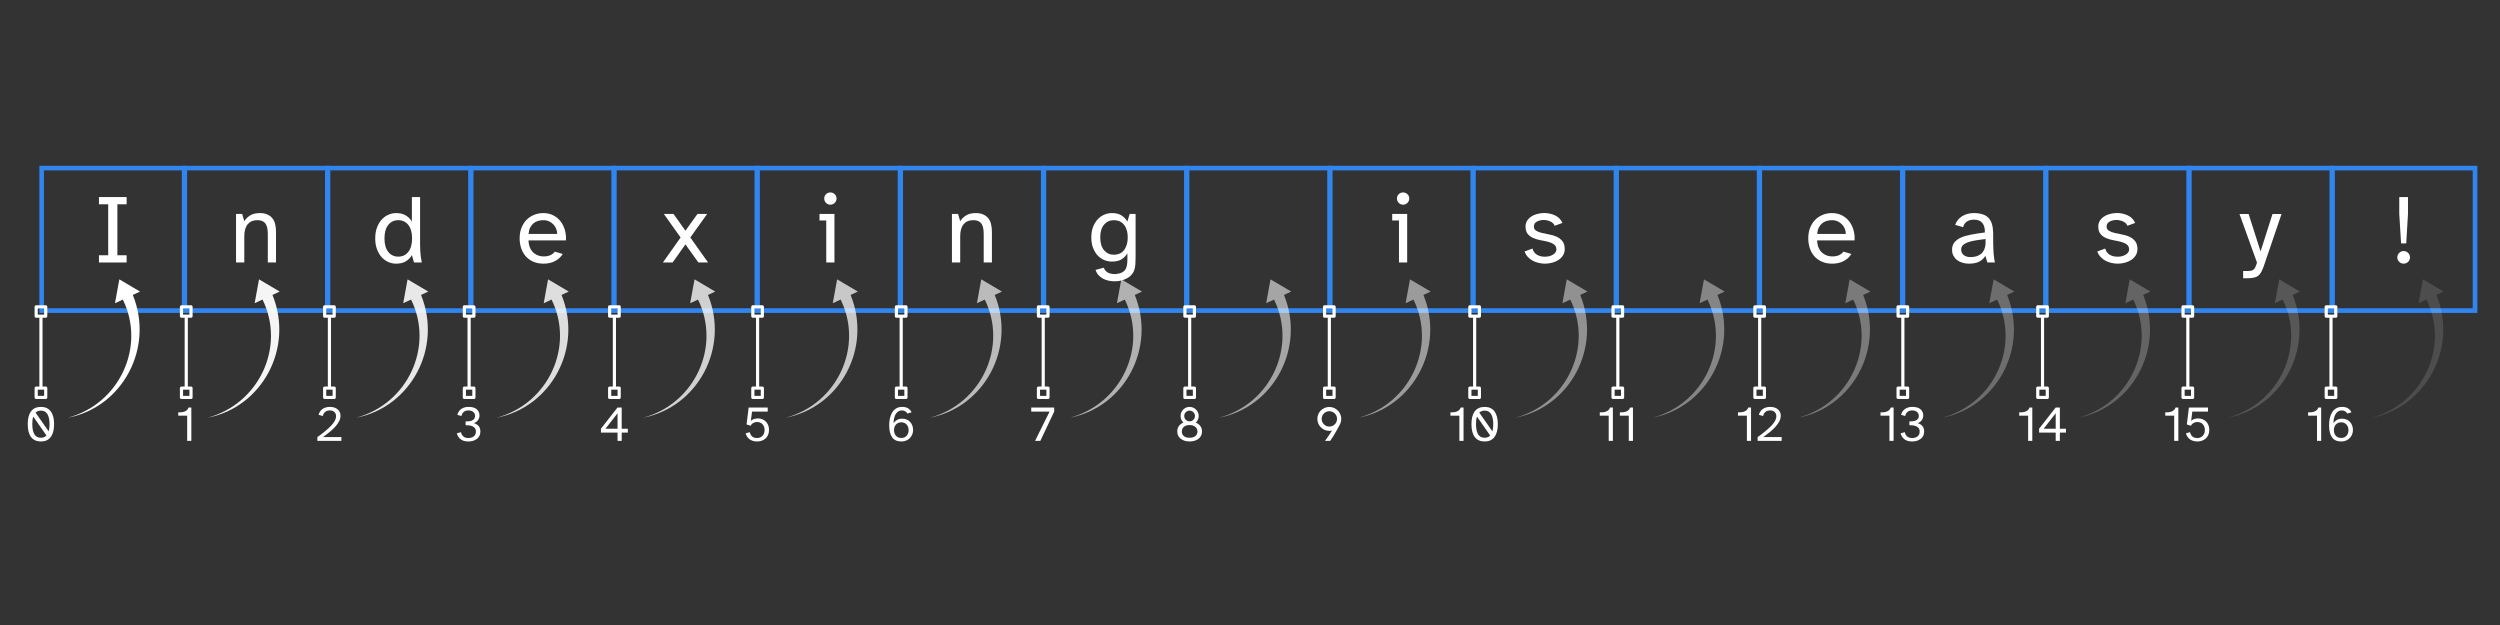 <svg xmlns="http://www.w3.org/2000/svg" xmlns:xlink="http://www.w3.org/1999/xlink" width="800" height="200" version="1.2" viewBox="0 0 600 150"><rect x="0" y="0" width="600" height="150" fill="#333333" stroke="none"/><defs><g><symbol id="glyph0-0" overflow="visible"><path style="stroke:none" d="M 1.172 -16.469 L 11.219 -16.469 L 11.219 0 L 1.172 0 Z M 10.562 -15.984 L 1.828 -15.984 L 6.188 -8.719 Z M 10.75 -15.328 L 6.484 -8.234 L 10.75 -1.109 Z M 5.906 -8.234 L 1.672 -15.281 L 1.672 -1.156 Z M 10.562 -0.5 L 6.203 -7.734 L 1.859 -0.5 Z M 10.562 -0.5"/></symbol><symbol id="glyph0-1" overflow="visible"><path style="stroke:none" d="M 1.547 -13.969 L 1.547 -15.703 L 8.188 -15.703 L 8.188 -13.969 L 5.969 -13.969 L 5.969 -1.734 L 8.188 -1.734 L 8.188 0 L 1.547 0 L 1.547 -1.734 L 3.766 -1.734 L 3.766 -13.969 Z M 1.547 -13.969"/></symbol><symbol id="glyph0-2" overflow="visible"><path style="stroke:none" d="M 3.109 -11.656 L 3.625 -9.906 C 3.945 -10.445 4.406 -10.906 5 -11.281 C 5.602 -11.664 6.398 -11.859 7.391 -11.859 C 8.086 -11.859 8.68 -11.742 9.172 -11.516 C 9.672 -11.297 10.07 -10.988 10.375 -10.594 C 10.688 -10.207 10.906 -9.738 11.031 -9.188 C 11.164 -8.645 11.234 -8.047 11.234 -7.391 L 11.234 0 L 9.266 0 L 9.266 -6.797 C 9.266 -7.254 9.234 -7.68 9.172 -8.078 C 9.117 -8.473 9.004 -8.828 8.828 -9.141 C 8.648 -9.461 8.391 -9.711 8.047 -9.891 C 7.711 -10.066 7.266 -10.156 6.703 -10.156 C 5.742 -10.156 4.988 -9.828 4.438 -9.172 C 3.895 -8.523 3.625 -7.578 3.625 -6.328 L 3.625 0 L 1.641 0 L 1.641 -11.656 Z M 3.109 -11.656"/></symbol><symbol id="glyph0-3" overflow="visible"><path style="stroke:none" d="M 5.906 -11.859 C 6.832 -11.859 7.602 -11.672 8.219 -11.297 C 8.832 -10.93 9.32 -10.441 9.688 -9.828 L 9.688 -15.703 L 11.656 -15.703 L 11.656 -4.391 C 11.656 -4.004 11.672 -3.43 11.703 -2.672 C 11.742 -1.922 11.863 -1.031 12.062 0 L 10.203 0 L 9.688 -1.766 C 9.32 -1.141 8.832 -0.641 8.219 -0.266 C 7.602 0.098 6.832 0.281 5.906 0.281 C 5.25 0.281 4.613 0.145 4 -0.125 C 3.383 -0.406 2.848 -0.801 2.391 -1.312 C 1.941 -1.832 1.578 -2.469 1.297 -3.219 C 1.023 -3.969 0.891 -4.82 0.891 -5.781 C 0.891 -6.738 1.023 -7.594 1.297 -8.344 C 1.578 -9.102 1.941 -9.738 2.391 -10.25 C 2.848 -10.77 3.383 -11.164 4 -11.438 C 4.613 -11.719 5.25 -11.859 5.906 -11.859 Z M 3.109 -5.781 C 3.109 -4.383 3.41 -3.305 4.016 -2.547 C 4.617 -1.785 5.422 -1.406 6.422 -1.406 C 7.422 -1.406 8.223 -1.785 8.828 -2.547 C 9.43 -3.305 9.734 -4.383 9.734 -5.781 C 9.734 -7.176 9.43 -8.254 8.828 -9.016 C 8.223 -9.773 7.422 -10.156 6.422 -10.156 C 5.422 -10.156 4.617 -9.773 4.016 -9.016 C 3.41 -8.254 3.109 -7.176 3.109 -5.781 Z M 3.109 -5.781"/></symbol><symbol id="glyph0-4" overflow="visible"><path style="stroke:none" d="M 6.562 -11.859 C 7.488 -11.859 8.301 -11.672 9 -11.297 C 9.707 -10.93 10.289 -10.441 10.75 -9.828 C 11.219 -9.211 11.555 -8.508 11.766 -7.719 C 11.984 -6.926 12.062 -6.117 12 -5.297 L 3.016 -5.297 C 3.047 -4.555 3.18 -3.938 3.422 -3.438 C 3.66 -2.945 3.957 -2.555 4.312 -2.266 C 4.664 -1.973 5.047 -1.766 5.453 -1.641 C 5.859 -1.516 6.242 -1.453 6.609 -1.453 C 7.266 -1.453 7.816 -1.551 8.266 -1.75 C 8.711 -1.957 9.066 -2.242 9.328 -2.609 L 11.234 -2.047 C 10.816 -1.359 10.211 -0.797 9.422 -0.359 C 8.641 0.066 7.703 0.281 6.609 0.281 C 5.703 0.281 4.891 0.125 4.172 -0.188 C 3.461 -0.5 2.863 -0.926 2.375 -1.469 C 1.883 -2.02 1.516 -2.664 1.266 -3.406 C 1.016 -4.145 0.891 -4.945 0.891 -5.812 C 0.891 -6.738 1.035 -7.57 1.328 -8.312 C 1.617 -9.062 2.02 -9.695 2.531 -10.219 C 3.039 -10.738 3.641 -11.141 4.328 -11.422 C 5.016 -11.711 5.758 -11.859 6.562 -11.859 Z M 9.906 -6.859 C 9.906 -7.273 9.828 -7.68 9.672 -8.078 C 9.516 -8.473 9.289 -8.82 9 -9.125 C 8.707 -9.438 8.359 -9.688 7.953 -9.875 C 7.547 -10.062 7.082 -10.156 6.562 -10.156 C 6.125 -10.156 5.695 -10.094 5.281 -9.969 C 4.875 -9.844 4.516 -9.648 4.203 -9.391 C 3.891 -9.129 3.629 -8.789 3.422 -8.375 C 3.211 -7.969 3.082 -7.461 3.031 -6.859 Z M 9.906 -6.859"/></symbol><symbol id="glyph0-5" overflow="visible"><path style="stroke:none" d="M 4.25 -6 L 0.219 -11.656 L 2.547 -11.656 L 5.406 -7.625 L 8.297 -11.656 L 10.625 -11.656 L 6.578 -6 L 10.844 0 L 8.516 0 L 5.406 -4.344 L 2.328 0 L 0 0 Z M 4.25 -6"/></symbol><symbol id="glyph0-6" overflow="visible"><path style="stroke:none" d="M 2.203 -15.359 C 2.203 -15.766 2.344 -16.109 2.625 -16.391 C 2.914 -16.672 3.266 -16.812 3.672 -16.812 C 4.078 -16.812 4.426 -16.672 4.719 -16.391 C 5.008 -16.109 5.156 -15.766 5.156 -15.359 C 5.156 -14.953 5.008 -14.602 4.719 -14.312 C 4.426 -14.02 4.078 -13.875 3.672 -13.875 C 3.266 -13.875 2.914 -14.02 2.625 -14.312 C 2.344 -14.602 2.203 -14.953 2.203 -15.359 Z M 1.062 -11.656 L 4.656 -11.656 L 4.656 0 L 2.688 0 L 2.688 -10.094 L 1.062 -10.094 Z M 1.062 -11.656"/></symbol><symbol id="glyph0-7" overflow="visible"><path style="stroke:none" d="M 5.828 -11.859 C 6.773 -11.859 7.539 -11.672 8.125 -11.297 C 8.707 -10.93 9.18 -10.441 9.547 -9.828 L 10.094 -11.656 L 11.516 -11.656 L 11.516 -1.109 C 11.516 -0.523 11.492 0.023 11.453 0.547 C 11.422 1.078 11.312 1.566 11.125 2.016 C 10.938 2.461 10.648 2.863 10.266 3.219 C 9.879 3.582 9.348 3.891 8.672 4.141 C 8.348 4.266 8 4.359 7.625 4.422 C 7.25 4.484 6.852 4.516 6.438 4.516 C 5.969 4.516 5.492 4.461 5.016 4.359 C 4.535 4.254 4.094 4.094 3.688 3.875 C 3.281 3.656 2.922 3.375 2.609 3.031 C 2.297 2.688 2.062 2.27 1.906 1.781 L 3.875 1.25 C 3.988 1.562 4.141 1.812 4.328 2 C 4.516 2.195 4.723 2.352 4.953 2.469 C 5.191 2.582 5.441 2.66 5.703 2.703 C 5.961 2.754 6.207 2.781 6.438 2.781 C 6.738 2.781 7.004 2.754 7.234 2.703 C 7.473 2.66 7.648 2.625 7.766 2.594 C 8.117 2.469 8.41 2.316 8.641 2.141 C 8.867 1.961 9.047 1.742 9.172 1.484 C 9.305 1.234 9.398 0.93 9.453 0.578 C 9.516 0.223 9.547 -0.188 9.547 -0.656 L 9.547 -2.203 C 9.18 -1.598 8.707 -1.113 8.125 -0.75 C 7.539 -0.395 6.773 -0.219 5.828 -0.219 C 5.191 -0.219 4.57 -0.344 3.969 -0.594 C 3.375 -0.844 2.848 -1.211 2.391 -1.703 C 1.941 -2.203 1.578 -2.812 1.297 -3.531 C 1.023 -4.25 0.891 -5.078 0.891 -6.016 C 0.891 -6.961 1.023 -7.797 1.297 -8.516 C 1.578 -9.234 1.941 -9.836 2.391 -10.328 C 2.848 -10.828 3.375 -11.207 3.969 -11.469 C 4.57 -11.727 5.191 -11.859 5.828 -11.859 Z M 3.031 -6.016 C 3.031 -4.68 3.336 -3.656 3.953 -2.938 C 4.566 -2.219 5.359 -1.859 6.328 -1.859 C 6.766 -1.859 7.18 -1.938 7.578 -2.094 C 7.984 -2.25 8.332 -2.492 8.625 -2.828 C 8.926 -3.172 9.164 -3.602 9.344 -4.125 C 9.531 -4.656 9.625 -5.285 9.625 -6.016 C 9.625 -6.754 9.531 -7.383 9.344 -7.906 C 9.164 -8.438 8.926 -8.863 8.625 -9.188 C 8.332 -9.52 7.984 -9.766 7.578 -9.922 C 7.18 -10.078 6.766 -10.156 6.328 -10.156 C 5.359 -10.156 4.566 -9.797 3.953 -9.078 C 3.336 -8.367 3.031 -7.348 3.031 -6.016 Z M 3.031 -6.016"/></symbol><symbol id="glyph0-8" overflow="visible"><path style="stroke:none" d="M 2.641 -3.344 C 2.734 -3 2.875 -2.695 3.062 -2.438 C 3.258 -2.188 3.492 -1.984 3.766 -1.828 C 4.047 -1.672 4.344 -1.555 4.656 -1.484 C 4.969 -1.422 5.289 -1.391 5.625 -1.391 C 5.969 -1.391 6.301 -1.426 6.625 -1.5 C 6.957 -1.582 7.254 -1.703 7.516 -1.859 C 7.773 -2.016 7.984 -2.195 8.141 -2.406 C 8.297 -2.625 8.375 -2.863 8.375 -3.125 C 8.375 -3.656 8.188 -4.055 7.812 -4.328 C 7.445 -4.598 6.988 -4.805 6.438 -4.953 C 5.895 -5.098 5.305 -5.223 4.672 -5.328 C 4.035 -5.441 3.441 -5.613 2.891 -5.844 C 2.336 -6.07 1.879 -6.398 1.516 -6.828 C 1.148 -7.266 0.969 -7.863 0.969 -8.625 C 0.969 -9.145 1.094 -9.609 1.344 -10.016 C 1.602 -10.422 1.941 -10.758 2.359 -11.031 C 2.773 -11.312 3.254 -11.52 3.797 -11.656 C 4.336 -11.801 4.891 -11.875 5.453 -11.875 C 6.379 -11.875 7.25 -11.68 8.062 -11.297 C 8.875 -10.91 9.461 -10.312 9.828 -9.5 L 7.969 -8.812 C 7.77 -9.289 7.414 -9.641 6.906 -9.859 C 6.395 -10.086 5.863 -10.203 5.312 -10.203 C 5.02 -10.203 4.727 -10.164 4.438 -10.094 C 4.156 -10.031 3.906 -9.938 3.688 -9.812 C 3.469 -9.688 3.289 -9.523 3.156 -9.328 C 3.031 -9.129 2.969 -8.906 2.969 -8.656 C 2.969 -8.188 3.148 -7.844 3.516 -7.625 C 3.879 -7.406 4.336 -7.227 4.891 -7.094 C 5.441 -6.957 6.035 -6.832 6.672 -6.719 C 7.305 -6.613 7.895 -6.438 8.438 -6.188 C 8.988 -5.938 9.445 -5.582 9.812 -5.125 C 10.188 -4.664 10.375 -4.023 10.375 -3.203 C 10.375 -2.648 10.238 -2.156 9.969 -1.719 C 9.707 -1.289 9.352 -0.926 8.906 -0.625 C 8.457 -0.332 7.945 -0.109 7.375 0.047 C 6.812 0.203 6.227 0.281 5.625 0.281 C 5.125 0.281 4.617 0.219 4.109 0.094 C 3.609 -0.02 3.141 -0.191 2.703 -0.422 C 2.266 -0.66 1.875 -0.961 1.531 -1.328 C 1.188 -1.691 0.922 -2.129 0.734 -2.641 Z M 2.641 -3.344"/></symbol><symbol id="glyph0-9" overflow="visible"><path style="stroke:none" d="M 8.766 -7.203 C 8.797 -8.18 8.598 -8.938 8.172 -9.469 C 7.754 -10.008 7.078 -10.281 6.141 -10.281 C 5.43 -10.281 4.852 -10.117 4.406 -9.797 C 3.957 -9.473 3.672 -9.031 3.547 -8.469 L 1.641 -9.031 C 1.953 -9.926 2.508 -10.617 3.312 -11.109 C 4.125 -11.609 5.055 -11.859 6.109 -11.859 C 7.723 -11.859 8.895 -11.477 9.625 -10.719 C 10.352 -9.969 10.727 -8.77 10.75 -7.125 L 10.766 -4.391 C 10.785 -3.41 10.828 -2.57 10.891 -1.875 C 10.961 -1.176 11.055 -0.551 11.172 0 L 9.359 0 L 8.891 -1.594 C 8.523 -1 8.031 -0.535 7.406 -0.203 C 6.781 0.117 5.953 0.281 4.922 0.281 C 4.367 0.281 3.848 0.203 3.359 0.047 C 2.879 -0.098 2.453 -0.312 2.078 -0.594 C 1.711 -0.883 1.422 -1.238 1.203 -1.656 C 0.992 -2.07 0.891 -2.547 0.891 -3.078 C 0.891 -3.766 1.078 -4.344 1.453 -4.812 C 1.828 -5.289 2.352 -5.68 3.031 -5.984 C 3.719 -6.285 4.547 -6.523 5.516 -6.703 C 6.492 -6.891 7.578 -7.055 8.766 -7.203 Z M 3.078 -3.125 C 3.078 -2.57 3.273 -2.129 3.672 -1.797 C 4.078 -1.461 4.633 -1.297 5.344 -1.297 C 5.789 -1.297 6.227 -1.352 6.656 -1.469 C 7.094 -1.582 7.477 -1.773 7.812 -2.047 C 8.156 -2.328 8.426 -2.695 8.625 -3.156 C 8.832 -3.625 8.938 -4.203 8.938 -4.891 L 8.938 -5.625 C 8.039 -5.531 7.234 -5.422 6.516 -5.297 C 5.797 -5.18 5.18 -5.031 4.672 -4.844 C 4.16 -4.656 3.766 -4.422 3.484 -4.141 C 3.211 -3.867 3.078 -3.531 3.078 -3.125 Z M 3.078 -3.125"/></symbol><symbol id="glyph0-10" overflow="visible"><path style="stroke:none" d="M 2.188 -11.641 L 5.062 -2.656 L 7.922 -11.641 L 10.094 -11.641 L 5.953 0.516 C 5.742 1.141 5.535 1.664 5.328 2.094 C 5.117 2.52 4.867 2.859 4.578 3.109 C 4.285 3.359 3.926 3.531 3.5 3.625 C 3.082 3.727 2.539 3.781 1.875 3.781 L 0.875 3.781 L 0.875 2.047 L 1.672 2.047 C 2.086 2.047 2.43 2.023 2.703 1.984 C 2.973 1.941 3.195 1.848 3.375 1.703 C 3.551 1.566 3.695 1.363 3.812 1.094 C 3.938 0.832 4.066 0.477 4.203 0.031 L 0 -11.641 Z M 2.188 -11.641"/></symbol><symbol id="glyph0-11" overflow="visible"><path style="stroke:none" d="M 1.781 -1.219 C 1.781 -1.645 1.93 -2.004 2.234 -2.297 C 2.535 -2.598 2.891 -2.75 3.297 -2.75 C 3.711 -2.75 4.07 -2.598 4.375 -2.297 C 4.676 -2.004 4.828 -1.645 4.828 -1.219 C 4.828 -0.812 4.676 -0.457 4.375 -0.156 C 4.07 0.133 3.711 0.281 3.297 0.281 C 2.891 0.281 2.535 0.133 2.234 -0.156 C 1.93 -0.457 1.781 -0.812 1.781 -1.219 Z M 2.25 -11.656 L 2.25 -15.703 L 4.344 -15.703 L 4.344 -11.656 L 3.922 -4.578 L 2.688 -4.578 Z M 2.25 -11.656"/></symbol><symbol id="glyph1-0" overflow="visible"><path style="stroke:none" d="M 0.594 -8.391 L 5.719 -8.391 L 5.719 0 L 0.594 0 Z M 5.375 -8.156 L 0.938 -8.156 L 3.156 -4.453 Z M 5.484 -7.812 L 3.312 -4.188 L 5.484 -0.562 Z M 3.016 -4.188 L 0.844 -7.797 L 0.844 -0.594 Z M 5.375 -0.25 L 3.156 -3.938 L 0.953 -0.25 Z M 5.375 -0.25"/></symbol><symbol id="glyph1-1" overflow="visible"><path style="stroke:none" d="M 0.719 -4.016 C 0.719 -5.359 0.984 -6.383 1.516 -7.094 C 2.055 -7.801 2.848 -8.156 3.891 -8.156 C 4.922 -8.156 5.703 -7.801 6.234 -7.094 C 6.773 -6.383 7.047 -5.359 7.047 -4.016 C 7.047 -2.66 6.773 -1.629 6.234 -0.922 C 5.703 -0.211 4.922 0.141 3.891 0.141 C 2.848 0.141 2.055 -0.211 1.516 -0.922 C 0.984 -1.629 0.719 -2.66 0.719 -4.016 Z M 1.812 -4.016 C 1.812 -2.961 1.977 -2.156 2.312 -1.594 C 2.645 -1.031 3.172 -0.75 3.891 -0.75 C 4.43 -0.75 4.875 -0.926 5.219 -1.281 L 2.047 -5.828 C 1.961 -5.578 1.898 -5.301 1.859 -5 C 1.828 -4.695 1.812 -4.367 1.812 -4.016 Z M 2.594 -6.781 L 5.75 -2.281 C 5.883 -2.758 5.953 -3.336 5.953 -4.016 C 5.953 -5.055 5.781 -5.859 5.438 -6.422 C 5.102 -6.984 4.586 -7.266 3.891 -7.266 C 3.367 -7.266 2.938 -7.102 2.594 -6.781 Z M 2.594 -6.781"/></symbol><symbol id="glyph1-2" overflow="visible"><path style="stroke:none" d="M 0.5 -6.047 L 0.5 -6.844 C 0.789 -6.844 1.066 -6.852 1.328 -6.875 C 1.586 -6.906 1.82 -6.961 2.031 -7.047 C 2.25 -7.129 2.438 -7.25 2.594 -7.406 C 2.758 -7.562 2.883 -7.758 2.969 -8 L 3.641 -8 L 3.641 0 L 2.641 0 L 2.641 -6.047 Z M 0.5 -6.047"/></symbol><symbol id="glyph1-3" overflow="visible"><path style="stroke:none" d="M 0.406 0 L 0.406 -0.906 C 1.113 -1.414 1.742 -1.898 2.297 -2.359 C 2.859 -2.816 3.332 -3.25 3.719 -3.656 C 4.102 -4.07 4.395 -4.461 4.594 -4.828 C 4.789 -5.203 4.891 -5.566 4.891 -5.922 C 4.891 -6.336 4.758 -6.672 4.5 -6.922 C 4.238 -7.18 3.867 -7.312 3.391 -7.312 C 3.203 -7.312 3.016 -7.285 2.828 -7.234 C 2.648 -7.191 2.488 -7.113 2.344 -7 C 2.195 -6.895 2.066 -6.754 1.953 -6.578 C 1.836 -6.41 1.758 -6.207 1.719 -5.969 L 0.703 -6.25 C 0.848 -6.832 1.156 -7.297 1.625 -7.641 C 2.102 -7.984 2.703 -8.156 3.422 -8.156 C 3.785 -8.156 4.125 -8.109 4.438 -8.016 C 4.75 -7.922 5.016 -7.781 5.234 -7.594 C 5.461 -7.414 5.641 -7.195 5.766 -6.938 C 5.891 -6.688 5.953 -6.391 5.953 -6.047 C 5.953 -5.586 5.836 -5.133 5.609 -4.688 C 5.379 -4.25 5.07 -3.816 4.688 -3.391 C 4.312 -2.961 3.867 -2.547 3.359 -2.141 C 2.848 -1.734 2.316 -1.328 1.766 -0.922 L 6.172 -0.922 L 6.172 0 Z M 0.406 0"/></symbol><symbol id="glyph1-4" overflow="visible"><path style="stroke:none" d="M 0.5 -1.812 L 1.5 -2.094 C 1.582 -1.676 1.77 -1.336 2.062 -1.078 C 2.352 -0.816 2.754 -0.688 3.266 -0.688 C 3.797 -0.688 4.227 -0.816 4.562 -1.078 C 4.906 -1.348 5.078 -1.734 5.078 -2.234 C 5.078 -2.617 4.977 -2.914 4.781 -3.125 C 4.594 -3.332 4.359 -3.484 4.078 -3.578 C 3.805 -3.672 3.535 -3.723 3.266 -3.734 C 2.992 -3.754 2.773 -3.766 2.609 -3.766 L 2.609 -4.672 C 2.836 -4.672 3.082 -4.68 3.344 -4.703 C 3.602 -4.723 3.848 -4.773 4.078 -4.859 C 4.305 -4.953 4.492 -5.086 4.641 -5.266 C 4.797 -5.441 4.875 -5.688 4.875 -6 C 4.875 -6.219 4.832 -6.406 4.75 -6.562 C 4.664 -6.727 4.551 -6.863 4.406 -6.969 C 4.27 -7.082 4.109 -7.164 3.922 -7.219 C 3.734 -7.281 3.531 -7.312 3.312 -7.312 C 2.82 -7.312 2.43 -7.188 2.141 -6.938 C 1.859 -6.688 1.68 -6.363 1.609 -5.969 L 0.625 -6.25 C 0.77 -6.832 1.07 -7.297 1.531 -7.641 C 2 -7.984 2.602 -8.156 3.344 -8.156 C 3.695 -8.156 4.031 -8.117 4.344 -8.047 C 4.656 -7.973 4.926 -7.852 5.156 -7.688 C 5.395 -7.52 5.582 -7.305 5.719 -7.047 C 5.863 -6.797 5.938 -6.484 5.938 -6.109 C 5.938 -5.703 5.82 -5.332 5.594 -5 C 5.375 -4.676 5.051 -4.426 4.625 -4.25 C 4.926 -4.156 5.176 -4.035 5.375 -3.891 C 5.57 -3.754 5.727 -3.598 5.844 -3.422 C 5.957 -3.242 6.035 -3.055 6.078 -2.859 C 6.129 -2.66 6.156 -2.457 6.156 -2.25 C 6.156 -1.844 6.078 -1.488 5.922 -1.188 C 5.766 -0.895 5.551 -0.648 5.281 -0.453 C 5.008 -0.254 4.695 -0.102 4.344 0 C 4 0.094 3.641 0.141 3.266 0.141 C 2.859 0.141 2.5 0.094 2.188 0 C 1.875 -0.102 1.602 -0.242 1.375 -0.422 C 1.156 -0.598 0.973 -0.805 0.828 -1.047 C 0.68 -1.285 0.57 -1.539 0.5 -1.812 Z M 0.5 -1.812"/></symbol><symbol id="glyph1-5" overflow="visible"><path style="stroke:none" d="M 0.453 -2.922 L 4.422 -8 L 5.438 -8 L 5.438 -2.922 L 6.906 -2.922 L 6.906 -1.984 L 5.438 -1.984 L 5.438 0 L 4.438 0 L 4.438 -1.984 L 0.453 -1.984 Z M 4.438 -2.922 L 4.438 -6.625 L 1.547 -2.922 Z M 4.438 -2.922"/></symbol><symbol id="glyph1-6" overflow="visible"><path style="stroke:none" d="M 0.641 -1.812 L 1.625 -2.094 C 1.727 -1.656 1.914 -1.312 2.188 -1.062 C 2.469 -0.812 2.875 -0.688 3.406 -0.688 C 3.645 -0.688 3.867 -0.727 4.078 -0.812 C 4.297 -0.906 4.488 -1.031 4.656 -1.188 C 4.82 -1.352 4.953 -1.555 5.047 -1.797 C 5.141 -2.035 5.188 -2.312 5.188 -2.625 C 5.188 -2.957 5.129 -3.242 5.016 -3.484 C 4.91 -3.723 4.773 -3.922 4.609 -4.078 C 4.441 -4.234 4.25 -4.348 4.031 -4.422 C 3.82 -4.492 3.609 -4.531 3.391 -4.531 C 3.18 -4.531 2.988 -4.5 2.812 -4.438 C 2.645 -4.383 2.492 -4.316 2.359 -4.234 C 2.234 -4.148 2.125 -4.051 2.031 -3.938 C 1.945 -3.832 1.883 -3.734 1.844 -3.641 L 0.859 -3.938 L 1.359 -8 L 5.938 -8 L 5.938 -7.031 L 2.172 -7.031 L 1.891 -4.797 C 2.098 -5.004 2.352 -5.156 2.656 -5.25 C 2.957 -5.344 3.281 -5.391 3.625 -5.391 C 3.969 -5.391 4.297 -5.328 4.609 -5.203 C 4.93 -5.078 5.211 -4.898 5.453 -4.672 C 5.691 -4.441 5.883 -4.156 6.031 -3.812 C 6.176 -3.469 6.25 -3.078 6.25 -2.641 C 6.25 -2.18 6.172 -1.773 6.016 -1.422 C 5.859 -1.078 5.645 -0.785 5.375 -0.547 C 5.113 -0.316 4.812 -0.145 4.469 -0.031 C 4.133 0.082 3.781 0.141 3.406 0.141 C 3 0.141 2.641 0.086 2.328 -0.016 C 2.023 -0.117 1.758 -0.254 1.531 -0.422 C 1.312 -0.598 1.125 -0.805 0.969 -1.047 C 0.82 -1.285 0.711 -1.539 0.641 -1.812 Z M 0.641 -1.812"/></symbol><symbol id="glyph1-7" overflow="visible"><path style="stroke:none" d="M 0.719 -3.719 C 0.719 -4.281 0.77 -4.828 0.875 -5.359 C 0.988 -5.891 1.164 -6.363 1.406 -6.781 C 1.656 -7.195 1.977 -7.531 2.375 -7.781 C 2.77 -8.031 3.258 -8.156 3.844 -8.156 C 4.445 -8.156 4.93 -8.031 5.297 -7.781 C 5.66 -7.531 5.926 -7.223 6.094 -6.859 L 5.078 -6.562 C 4.961 -6.801 4.785 -6.984 4.547 -7.109 C 4.316 -7.242 4.047 -7.312 3.734 -7.312 C 3.422 -7.312 3.145 -7.234 2.906 -7.078 C 2.664 -6.93 2.461 -6.723 2.297 -6.453 C 2.129 -6.18 2 -5.852 1.906 -5.469 C 1.82 -5.094 1.773 -4.676 1.766 -4.219 C 1.941 -4.531 2.203 -4.789 2.547 -5 C 2.891 -5.219 3.332 -5.328 3.875 -5.328 C 4.25 -5.328 4.594 -5.258 4.906 -5.125 C 5.219 -5 5.488 -4.816 5.719 -4.578 C 5.945 -4.336 6.125 -4.051 6.25 -3.719 C 6.383 -3.383 6.453 -3.016 6.453 -2.609 C 6.453 -2.242 6.383 -1.891 6.25 -1.547 C 6.113 -1.211 5.922 -0.922 5.672 -0.672 C 5.43 -0.422 5.141 -0.223 4.797 -0.078 C 4.453 0.066 4.062 0.141 3.625 0.141 C 2.625 0.141 1.891 -0.191 1.422 -0.859 C 0.953 -1.523 0.719 -2.477 0.719 -3.719 Z M 3.625 -0.703 C 4.156 -0.703 4.578 -0.875 4.891 -1.219 C 5.211 -1.57 5.375 -2.023 5.375 -2.578 C 5.375 -3.129 5.211 -3.578 4.891 -3.922 C 4.578 -4.273 4.156 -4.453 3.625 -4.453 C 3.094 -4.453 2.664 -4.273 2.344 -3.922 C 2.031 -3.578 1.875 -3.129 1.875 -2.578 C 1.875 -2.023 2.031 -1.57 2.344 -1.219 C 2.664 -0.875 3.094 -0.703 3.625 -0.703 Z M 3.625 -0.703"/></symbol><symbol id="glyph1-8" overflow="visible"><path style="stroke:none" d="M 4.594 -7.031 L 0.188 -7.031 L 0.188 -8 L 5.703 -8 L 5.703 -7.031 L 2.375 0 L 1.109 0 Z M 4.594 -7.031"/></symbol><symbol id="glyph1-9" overflow="visible"><path style="stroke:none" d="M 0.719 -2.25 C 0.719 -2.77 0.848 -3.207 1.109 -3.562 C 1.379 -3.926 1.738 -4.203 2.188 -4.391 C 1.977 -4.586 1.812 -4.82 1.688 -5.094 C 1.57 -5.363 1.516 -5.66 1.516 -5.984 C 1.516 -6.285 1.566 -6.566 1.672 -6.828 C 1.785 -7.086 1.941 -7.316 2.141 -7.516 C 2.336 -7.711 2.566 -7.867 2.828 -7.984 C 3.098 -8.098 3.379 -8.156 3.672 -8.156 C 3.984 -8.156 4.27 -8.098 4.531 -7.984 C 4.789 -7.867 5.02 -7.711 5.219 -7.516 C 5.426 -7.316 5.582 -7.086 5.688 -6.828 C 5.801 -6.566 5.859 -6.285 5.859 -5.984 C 5.859 -5.66 5.797 -5.363 5.672 -5.094 C 5.547 -4.82 5.379 -4.586 5.172 -4.391 C 5.617 -4.203 5.977 -3.926 6.25 -3.562 C 6.52 -3.207 6.656 -2.77 6.656 -2.25 C 6.656 -1.863 6.578 -1.523 6.422 -1.234 C 6.273 -0.941 6.066 -0.691 5.797 -0.484 C 5.523 -0.285 5.207 -0.129 4.844 -0.016 C 4.488 0.086 4.098 0.141 3.672 0.141 C 3.266 0.141 2.879 0.086 2.516 -0.016 C 2.16 -0.129 1.848 -0.285 1.578 -0.484 C 1.305 -0.691 1.094 -0.941 0.938 -1.234 C 0.789 -1.523 0.719 -1.863 0.719 -2.25 Z M 1.812 -2.25 C 1.812 -1.781 1.977 -1.41 2.312 -1.141 C 2.645 -0.879 3.098 -0.75 3.672 -0.75 C 4.254 -0.75 4.711 -0.879 5.047 -1.141 C 5.391 -1.41 5.562 -1.781 5.562 -2.25 C 5.562 -2.719 5.391 -3.094 5.047 -3.375 C 4.711 -3.656 4.254 -3.797 3.672 -3.797 C 3.098 -3.797 2.645 -3.656 2.312 -3.375 C 1.977 -3.094 1.812 -2.719 1.812 -2.25 Z M 3.672 -4.688 C 3.848 -4.688 4.016 -4.719 4.172 -4.781 C 4.328 -4.852 4.461 -4.945 4.578 -5.062 C 4.691 -5.176 4.785 -5.312 4.859 -5.469 C 4.93 -5.633 4.969 -5.805 4.969 -5.984 C 4.969 -6.16 4.93 -6.328 4.859 -6.484 C 4.785 -6.641 4.691 -6.773 4.578 -6.891 C 4.461 -7.004 4.328 -7.094 4.172 -7.156 C 4.016 -7.227 3.848 -7.266 3.672 -7.266 C 3.504 -7.266 3.344 -7.227 3.188 -7.156 C 3.031 -7.094 2.891 -7.004 2.766 -6.891 C 2.648 -6.773 2.555 -6.641 2.484 -6.484 C 2.422 -6.328 2.391 -6.16 2.391 -5.984 C 2.391 -5.805 2.422 -5.633 2.484 -5.469 C 2.555 -5.312 2.648 -5.176 2.766 -5.062 C 2.891 -4.945 3.031 -4.852 3.188 -4.781 C 3.344 -4.719 3.504 -4.688 3.672 -4.688 Z M 3.672 -4.688"/></symbol><symbol id="glyph1-10" overflow="visible"><path style="stroke:none" d="M 0.719 -5.281 C 0.719 -5.676 0.789 -6.047 0.938 -6.391 C 1.082 -6.742 1.285 -7.047 1.547 -7.297 C 1.805 -7.555 2.109 -7.758 2.453 -7.906 C 2.805 -8.062 3.18 -8.141 3.578 -8.141 C 3.984 -8.141 4.359 -8.062 4.703 -7.906 C 5.047 -7.758 5.348 -7.555 5.609 -7.297 C 5.867 -7.047 6.07 -6.742 6.219 -6.391 C 6.375 -6.047 6.453 -5.672 6.453 -5.266 C 6.453 -4.891 6.379 -4.523 6.234 -4.172 C 6.191 -4.078 6.098 -3.891 5.953 -3.609 C 5.805 -3.328 5.625 -2.992 5.406 -2.609 C 5.195 -2.223 4.953 -1.801 4.672 -1.344 C 4.391 -0.895 4.098 -0.445 3.797 0 L 2.547 0 C 2.742 -0.27 2.941 -0.547 3.141 -0.828 C 3.305 -1.078 3.488 -1.348 3.688 -1.641 C 3.883 -1.93 4.062 -2.211 4.219 -2.484 C 4.02 -2.43 3.805 -2.406 3.578 -2.406 C 3.191 -2.406 2.82 -2.477 2.469 -2.625 C 2.125 -2.781 1.82 -2.988 1.562 -3.25 C 1.301 -3.508 1.094 -3.812 0.938 -4.156 C 0.789 -4.508 0.719 -4.883 0.719 -5.281 Z M 3.578 -3.438 C 3.836 -3.438 4.082 -3.484 4.312 -3.578 C 4.539 -3.68 4.738 -3.816 4.906 -3.984 C 5.07 -4.148 5.203 -4.344 5.297 -4.562 C 5.391 -4.789 5.438 -5.031 5.438 -5.281 C 5.438 -5.539 5.391 -5.781 5.297 -6 C 5.203 -6.219 5.07 -6.41 4.906 -6.578 C 4.738 -6.742 4.539 -6.875 4.312 -6.969 C 4.082 -7.07 3.836 -7.125 3.578 -7.125 C 3.328 -7.125 3.086 -7.07 2.859 -6.969 C 2.641 -6.875 2.445 -6.742 2.281 -6.578 C 2.113 -6.41 1.984 -6.219 1.891 -6 C 1.797 -5.781 1.75 -5.539 1.75 -5.281 C 1.75 -5.031 1.797 -4.789 1.891 -4.562 C 1.984 -4.344 2.113 -4.148 2.281 -3.984 C 2.445 -3.816 2.641 -3.68 2.859 -3.578 C 3.086 -3.484 3.328 -3.438 3.578 -3.438 Z M 3.578 -3.438"/></symbol></g><clipPath id="clip1"><path d="M 16 67 L 34 67 L 34 101 L 16 101 Z M 16 67"/></clipPath><clipPath id="clip2"><path d="M 42.008 73.676 L 26.344 105.254 L 12.906 98.59 L 28.57 67.012 Z M 42.008 73.676"/></clipPath><clipPath id="clip3"><path d="M 42.008 73.676 L 26.344 105.254 L 12.906 98.59 L 28.57 67.012 Z M 42.008 73.676"/></clipPath><filter id="alpha" width="100%" height="100%" x="0%" y="0%" filterUnits="objectBoundingBox"><feColorMatrix in="SourceGraphic" type="matrix" values="0 0 0 0 1 0 0 0 0 1 0 0 0 0 1 0 0 0 1 0"/></filter><mask id="mask0"><g filter="url(#alpha)"><rect width="600" height="150" x="0" y="0" style="fill:#000;fill-opacity:.949;stroke:none"/></g></mask><clipPath id="clip5"><path d="M 3 1 L 22 1 L 22 35 L 3 35 Z M 3 1"/></clipPath><clipPath id="clip6"><path d="M 29.531 7.676 L 13.867 39.254 L 0.43 32.59 L 16.094 1.012 Z M 29.531 7.676"/></clipPath><clipPath id="clip7"><path d="M 29.531 7.676 L 13.867 39.254 L 0.43 32.59 L 16.094 1.012 Z M 29.531 7.676"/></clipPath><clipPath id="clip4"><rect width="28" height="39" x="0" y="0"/></clipPath><g id="surface5" clip-path="url(#clip4)"><g clip-path="url(#clip5)" clip-rule="nonzero"><g clip-path="url(#clip6)" clip-rule="nonzero"><g clip-path="url(#clip7)" clip-rule="nonzero"><path style="stroke:none;fill-rule:nonzero;fill:#fff;fill-opacity:1" d="M 16.164 1.043 L 21.129 3.977 L 19.395 4.785 C 24.578 17.492 16.953 31.723 3.801 34.262 C 16.254 30.918 22.562 17.152 17.004 5.895 L 15.117 6.77 L 16.164 1.043"/></g></g></g></g><mask id="mask1"><g filter="url(#alpha)"><rect width="600" height="150" x="0" y="0" style="fill:#000;fill-opacity:.886;stroke:none"/></g></mask><clipPath id="clip9"><path d="M 4 1 L 22 1 L 22 35 L 4 35 Z M 4 1"/></clipPath><clipPath id="clip10"><path d="M 30.184 7.676 L 14.523 39.254 L 1.082 32.59 L 16.746 1.012 Z M 30.184 7.676"/></clipPath><clipPath id="clip11"><path d="M 30.184 7.676 L 14.523 39.254 L 1.082 32.59 L 16.746 1.012 Z M 30.184 7.676"/></clipPath><clipPath id="clip8"><rect width="28" height="39" x="0" y="0"/></clipPath><g id="surface8" clip-path="url(#clip8)"><g clip-path="url(#clip9)" clip-rule="nonzero"><g clip-path="url(#clip10)" clip-rule="nonzero"><g clip-path="url(#clip11)" clip-rule="nonzero"><path style="stroke:none;fill-rule:nonzero;fill:#fff;fill-opacity:1" d="M 16.816 1.043 L 21.781 3.977 L 20.047 4.785 C 25.23 17.492 17.605 31.723 4.453 34.262 C 16.906 30.918 23.215 17.152 17.656 5.895 L 15.773 6.77 L 16.816 1.043"/></g></g></g></g><mask id="mask2"><g filter="url(#alpha)"><rect width="600" height="150" x="0" y="0" style="fill:#000;fill-opacity:.839;stroke:none"/></g></mask><clipPath id="clip13"><path d="M 4 1 L 22 1 L 22 35 L 4 35 Z M 4 1"/></clipPath><clipPath id="clip14"><path d="M 29.902 7.676 L 14.238 39.254 L 0.801 32.59 L 16.465 1.012 Z M 29.902 7.676"/></clipPath><clipPath id="clip15"><path d="M 29.902 7.676 L 14.238 39.254 L 0.801 32.59 L 16.465 1.012 Z M 29.902 7.676"/></clipPath><clipPath id="clip12"><rect width="28" height="39" x="0" y="0"/></clipPath><g id="surface11" clip-path="url(#clip12)"><g clip-path="url(#clip13)" clip-rule="nonzero"><g clip-path="url(#clip14)" clip-rule="nonzero"><g clip-path="url(#clip15)" clip-rule="nonzero"><path style="stroke:none;fill-rule:nonzero;fill:#fff;fill-opacity:1" d="M 16.535 1.043 L 21.5 3.977 L 19.766 4.785 C 24.949 17.492 17.324 31.723 4.168 34.262 C 16.621 30.918 22.934 17.152 17.371 5.895 L 15.488 6.77 L 16.535 1.043"/></g></g></g></g><mask id="mask3"><g filter="url(#alpha)"><rect width="600" height="150" x="0" y="0" style="fill:#000;fill-opacity:.776;stroke:none"/></g></mask><clipPath id="clip17"><path d="M 4 1 L 22 1 L 22 35 L 4 35 Z M 4 1"/></clipPath><clipPath id="clip18"><path d="M 30.055 7.676 L 14.391 39.254 L 0.953 32.59 L 16.617 1.012 Z M 30.055 7.676"/></clipPath><clipPath id="clip19"><path d="M 30.055 7.676 L 14.391 39.254 L 0.953 32.59 L 16.617 1.012 Z M 30.055 7.676"/></clipPath><clipPath id="clip16"><rect width="28" height="39" x="0" y="0"/></clipPath><g id="surface14" clip-path="url(#clip16)"><g clip-path="url(#clip17)" clip-rule="nonzero"><g clip-path="url(#clip18)" clip-rule="nonzero"><g clip-path="url(#clip19)" clip-rule="nonzero"><path style="stroke:none;fill-rule:nonzero;fill:#fff;fill-opacity:1" d="M 16.688 1.043 L 21.652 3.977 L 19.918 4.785 C 25.102 17.492 17.477 31.723 4.32 34.262 C 16.773 30.918 23.086 17.152 17.523 5.895 L 15.641 6.77 L 16.688 1.043"/></g></g></g></g><mask id="mask4"><g filter="url(#alpha)"><rect width="600" height="150" x="0" y="0" style="fill:#000;fill-opacity:.729;stroke:none"/></g></mask><clipPath id="clip21"><path d="M 4 1 L 22 1 L 22 35 L 4 35 Z M 4 1"/></clipPath><clipPath id="clip22"><path d="M 30.281 7.676 L 14.617 39.254 L 1.18 32.59 L 16.84 1.012 Z M 30.281 7.676"/></clipPath><clipPath id="clip23"><path d="M 30.281 7.676 L 14.617 39.254 L 1.18 32.59 L 16.84 1.012 Z M 30.281 7.676"/></clipPath><clipPath id="clip20"><rect width="28" height="39" x="0" y="0"/></clipPath><g id="surface17" clip-path="url(#clip20)"><g clip-path="url(#clip21)" clip-rule="nonzero"><g clip-path="url(#clip22)" clip-rule="nonzero"><g clip-path="url(#clip23)" clip-rule="nonzero"><path style="stroke:none;fill-rule:nonzero;fill:#fff;fill-opacity:1" d="M 16.91 1.043 L 21.875 3.977 L 20.145 4.785 C 25.324 17.492 17.699 31.723 4.547 34.262 C 17 30.918 23.309 17.152 17.75 5.895 L 15.867 6.77 L 16.91 1.043"/></g></g></g></g><mask id="mask5"><g filter="url(#alpha)"><rect width="600" height="150" x="0" y="0" style="fill:#000;fill-opacity:.667;stroke:none"/></g></mask><clipPath id="clip25"><path d="M 4 1 L 22 1 L 22 35 L 4 35 Z M 4 1"/></clipPath><clipPath id="clip26"><path d="M 29.875 7.676 L 14.211 39.254 L 0.773 32.59 L 16.434 1.012 Z M 29.875 7.676"/></clipPath><clipPath id="clip27"><path d="M 29.875 7.676 L 14.211 39.254 L 0.773 32.59 L 16.434 1.012 Z M 29.875 7.676"/></clipPath><clipPath id="clip24"><rect width="28" height="39" x="0" y="0"/></clipPath><g id="surface20" clip-path="url(#clip24)"><g clip-path="url(#clip25)" clip-rule="nonzero"><g clip-path="url(#clip26)" clip-rule="nonzero"><g clip-path="url(#clip27)" clip-rule="nonzero"><path style="stroke:none;fill-rule:nonzero;fill:#fff;fill-opacity:1" d="M 16.504 1.043 L 21.469 3.977 L 19.738 4.785 C 24.922 17.492 17.293 31.723 4.141 34.262 C 16.594 30.918 22.902 17.152 17.344 5.895 L 15.461 6.77 L 16.504 1.043"/></g></g></g></g><mask id="mask6"><g filter="url(#alpha)"><rect width="600" height="150" x="0" y="0" style="fill:#000;fill-opacity:.62;stroke:none"/></g></mask><clipPath id="clip29"><path d="M 4 1 L 23 1 L 23 35 L 4 35 Z M 4 1"/></clipPath><clipPath id="clip30"><path d="M 30.48 7.676 L 14.816 39.254 L 1.379 32.59 L 17.043 1.012 Z M 30.48 7.676"/></clipPath><clipPath id="clip31"><path d="M 30.48 7.676 L 14.816 39.254 L 1.379 32.59 L 17.043 1.012 Z M 30.48 7.676"/></clipPath><clipPath id="clip28"><rect width="29" height="39" x="0" y="0"/></clipPath><g id="surface23" clip-path="url(#clip28)"><g clip-path="url(#clip29)" clip-rule="nonzero"><g clip-path="url(#clip30)" clip-rule="nonzero"><g clip-path="url(#clip31)" clip-rule="nonzero"><path style="stroke:none;fill-rule:nonzero;fill:#fff;fill-opacity:1" d="M 17.113 1.043 L 22.078 3.977 L 20.344 4.785 C 25.527 17.492 17.902 31.723 4.746 34.262 C 17.199 30.918 23.512 17.152 17.949 5.895 L 16.066 6.77 L 17.113 1.043"/></g></g></g></g><mask id="mask7"><g filter="url(#alpha)"><rect width="600" height="150" x="0" y="0" style="fill:#000;fill-opacity:.557;stroke:none"/></g></mask><clipPath id="clip33"><path d="M 4 1 L 22 1 L 22 35 L 4 35 Z M 4 1"/></clipPath><clipPath id="clip34"><path d="M 30.293 7.676 L 14.633 39.254 L 1.195 32.59 L 16.855 1.012 Z M 30.293 7.676"/></clipPath><clipPath id="clip35"><path d="M 30.293 7.676 L 14.633 39.254 L 1.195 32.59 L 16.855 1.012 Z M 30.293 7.676"/></clipPath><clipPath id="clip32"><rect width="29" height="39" x="0" y="0"/></clipPath><g id="surface26" clip-path="url(#clip32)"><g clip-path="url(#clip33)" clip-rule="nonzero"><g clip-path="url(#clip34)" clip-rule="nonzero"><g clip-path="url(#clip35)" clip-rule="nonzero"><path style="stroke:none;fill-rule:nonzero;fill:#fff;fill-opacity:1" d="M 16.926 1.043 L 21.891 3.977 L 20.156 4.785 C 25.34 17.492 17.715 31.723 4.562 34.262 C 17.016 30.918 23.324 17.152 17.766 5.895 L 15.883 6.77 L 16.926 1.043"/></g></g></g></g><mask id="mask8"><g filter="url(#alpha)"><rect width="600" height="150" x="0" y="0" style="fill:#000;fill-opacity:.51;stroke:none"/></g></mask><clipPath id="clip37"><path d="M 4 1 L 22 1 L 22 35 L 4 35 Z M 4 1"/></clipPath><clipPath id="clip38"><path d="M 29.762 7.676 L 14.098 39.254 L 0.66 32.59 L 16.324 1.012 Z M 29.762 7.676"/></clipPath><clipPath id="clip39"><path d="M 29.762 7.676 L 14.098 39.254 L 0.66 32.59 L 16.324 1.012 Z M 29.762 7.676"/></clipPath><clipPath id="clip36"><rect width="28" height="39" x="0" y="0"/></clipPath><g id="surface29" clip-path="url(#clip36)"><g clip-path="url(#clip37)" clip-rule="nonzero"><g clip-path="url(#clip38)" clip-rule="nonzero"><g clip-path="url(#clip39)" clip-rule="nonzero"><path style="stroke:none;fill-rule:nonzero;fill:#fff;fill-opacity:1" d="M 16.395 1.043 L 21.359 3.977 L 19.625 4.785 C 24.809 17.492 17.184 31.723 4.031 34.262 C 16.48 30.918 22.793 17.152 17.23 5.895 L 15.348 6.77 L 16.395 1.043"/></g></g></g></g><mask id="mask9"><g filter="url(#alpha)"><rect width="600" height="150" x="0" y="0" style="fill:#000;fill-opacity:.459;stroke:none"/></g></mask><clipPath id="clip41"><path d="M 3 1 L 21 1 L 21 35 L 3 35 Z M 3 1"/></clipPath><clipPath id="clip42"><path d="M 29.391 7.676 L 13.727 39.254 L 0.289 32.59 L 15.949 1.012 Z M 29.391 7.676"/></clipPath><clipPath id="clip43"><path d="M 29.391 7.676 L 13.727 39.254 L 0.289 32.59 L 15.949 1.012 Z M 29.391 7.676"/></clipPath><clipPath id="clip40"><rect width="28" height="39" x="0" y="0"/></clipPath><g id="surface32" clip-path="url(#clip40)"><g clip-path="url(#clip41)" clip-rule="nonzero"><g clip-path="url(#clip42)" clip-rule="nonzero"><g clip-path="url(#clip43)" clip-rule="nonzero"><path style="stroke:none;fill-rule:nonzero;fill:#fff;fill-opacity:1" d="M 16.02 1.043 L 20.984 3.977 L 19.254 4.785 C 24.438 17.492 16.809 31.723 3.656 34.262 C 16.109 30.918 22.418 17.152 16.859 5.895 L 14.977 6.77 L 16.02 1.043"/></g></g></g></g><mask id="mask10"><g filter="url(#alpha)"><rect width="600" height="150" x="0" y="0" style="fill:#000;fill-opacity:.4;stroke:none"/></g></mask><clipPath id="clip45"><path d="M 4 1 L 22 1 L 22 35 L 4 35 Z M 4 1"/></clipPath><clipPath id="clip46"><path d="M 30.32 7.676 L 14.656 39.254 L 1.219 32.59 L 16.883 1.012 Z M 30.32 7.676"/></clipPath><clipPath id="clip47"><path d="M 30.32 7.676 L 14.656 39.254 L 1.219 32.59 L 16.883 1.012 Z M 30.32 7.676"/></clipPath><clipPath id="clip44"><rect width="28" height="39" x="0" y="0"/></clipPath><g id="surface35" clip-path="url(#clip44)"><g clip-path="url(#clip45)" clip-rule="nonzero"><g clip-path="url(#clip46)" clip-rule="nonzero"><g clip-path="url(#clip47)" clip-rule="nonzero"><path style="stroke:none;fill-rule:nonzero;fill:#fff;fill-opacity:1" d="M 16.953 1.043 L 21.918 3.977 L 20.184 4.785 C 25.367 17.492 17.742 31.723 4.59 34.262 C 17.043 30.918 23.352 17.152 17.789 5.895 L 15.906 6.77 L 16.953 1.043"/></g></g></g></g><mask id="mask11"><g filter="url(#alpha)"><rect width="600" height="150" x="0" y="0" style="fill:#000;fill-opacity:.349;stroke:none"/></g></mask><clipPath id="clip49"><path d="M 4 1 L 22 1 L 22 35 L 4 35 Z M 4 1"/></clipPath><clipPath id="clip50"><path d="M 30.289 7.676 L 14.625 39.254 L 1.188 32.59 L 16.852 1.012 Z M 30.289 7.676"/></clipPath><clipPath id="clip51"><path d="M 30.289 7.676 L 14.625 39.254 L 1.188 32.59 L 16.852 1.012 Z M 30.289 7.676"/></clipPath><clipPath id="clip48"><rect width="29" height="39" x="0" y="0"/></clipPath><g id="surface38" clip-path="url(#clip48)"><g clip-path="url(#clip49)" clip-rule="nonzero"><g clip-path="url(#clip50)" clip-rule="nonzero"><g clip-path="url(#clip51)" clip-rule="nonzero"><path style="stroke:none;fill-rule:nonzero;fill:#fff;fill-opacity:1" d="M 16.918 1.043 L 21.887 3.977 L 20.152 4.785 C 25.336 17.492 17.707 31.723 4.555 34.262 C 17.008 30.918 23.316 17.152 17.758 5.895 L 15.875 6.77 L 16.918 1.043"/></g></g></g></g><mask id="mask12"><g filter="url(#alpha)"><rect width="600" height="150" x="0" y="0" style="fill:#000;fill-opacity:.286;stroke:none"/></g></mask><clipPath id="clip53"><path d="M 4 1 L 22 1 L 22 35 L 4 35 Z M 4 1"/></clipPath><clipPath id="clip54"><path d="M 29.844 7.676 L 14.18 39.254 L 0.742 32.59 L 16.406 1.012 Z M 29.844 7.676"/></clipPath><clipPath id="clip55"><path d="M 29.844 7.676 L 14.18 39.254 L 0.742 32.59 L 16.406 1.012 Z M 29.844 7.676"/></clipPath><clipPath id="clip52"><rect width="28" height="39" x="0" y="0"/></clipPath><g id="surface41" clip-path="url(#clip52)"><g clip-path="url(#clip53)" clip-rule="nonzero"><g clip-path="url(#clip54)" clip-rule="nonzero"><g clip-path="url(#clip55)" clip-rule="nonzero"><path style="stroke:none;fill-rule:nonzero;fill:#fff;fill-opacity:1" d="M 16.477 1.043 L 21.441 3.977 L 19.707 4.785 C 24.891 17.492 17.266 31.723 4.113 34.262 C 16.566 30.918 22.875 17.152 17.312 5.895 L 15.43 6.77 L 16.477 1.043"/></g></g></g></g><mask id="mask13"><g filter="url(#alpha)"><rect width="600" height="150" x="0" y="0" style="fill:#000;fill-opacity:.239;stroke:none"/></g></mask><clipPath id="clip57"><path d="M 3 1 L 22 1 L 22 35 L 3 35 Z M 3 1"/></clipPath><clipPath id="clip58"><path d="M 29.504 7.676 L 13.84 39.254 L 0.402 32.59 L 16.062 1.012 Z M 29.504 7.676"/></clipPath><clipPath id="clip59"><path d="M 29.504 7.676 L 13.84 39.254 L 0.402 32.59 L 16.062 1.012 Z M 29.504 7.676"/></clipPath><clipPath id="clip56"><rect width="28" height="39" x="0" y="0"/></clipPath><g id="surface44" clip-path="url(#clip56)"><g clip-path="url(#clip57)" clip-rule="nonzero"><g clip-path="url(#clip58)" clip-rule="nonzero"><g clip-path="url(#clip59)" clip-rule="nonzero"><path style="stroke:none;fill-rule:nonzero;fill:#fff;fill-opacity:1" d="M 16.133 1.043 L 21.098 3.977 L 19.367 4.785 C 24.547 17.492 16.922 31.723 3.77 34.262 C 16.223 30.918 22.531 17.152 16.973 5.895 L 15.09 6.77 L 16.133 1.043"/></g></g></g></g><mask id="mask14"><g filter="url(#alpha)"><rect width="600" height="150" x="0" y="0" style="fill:#000;fill-opacity:.176;stroke:none"/></g></mask><clipPath id="clip61"><path d="M 4 1 L 22 1 L 22 35 L 4 35 Z M 4 1"/></clipPath><clipPath id="clip62"><path d="M 30.383 7.676 L 14.719 39.254 L 1.281 32.59 L 16.945 1.012 Z M 30.383 7.676"/></clipPath><clipPath id="clip63"><path d="M 30.383 7.676 L 14.719 39.254 L 1.281 32.59 L 16.945 1.012 Z M 30.383 7.676"/></clipPath><clipPath id="clip60"><rect width="29" height="39" x="0" y="0"/></clipPath><g id="surface47" clip-path="url(#clip60)"><g clip-path="url(#clip61)" clip-rule="nonzero"><g clip-path="url(#clip62)" clip-rule="nonzero"><g clip-path="url(#clip63)" clip-rule="nonzero"><path style="stroke:none;fill-rule:nonzero;fill:#fff;fill-opacity:1" d="M 17.016 1.043 L 21.98 3.977 L 20.246 4.785 C 25.43 17.492 17.805 31.723 4.648 34.262 C 17.102 30.918 23.414 17.152 17.852 5.895 L 15.969 6.77 L 17.016 1.043"/></g></g></g></g><mask id="mask15"><g filter="url(#alpha)"><rect width="600" height="150" x="0" y="0" style="fill:#000;fill-opacity:.129;stroke:none"/></g></mask><clipPath id="clip65"><path d="M 4 1 L 22 1 L 22 35 L 4 35 Z M 4 1"/></clipPath><clipPath id="clip66"><path d="M 29.875 7.676 L 14.215 39.254 L 0.777 32.59 L 16.438 1.012 Z M 29.875 7.676"/></clipPath><clipPath id="clip67"><path d="M 29.875 7.676 L 14.215 39.254 L 0.777 32.59 L 16.438 1.012 Z M 29.875 7.676"/></clipPath><clipPath id="clip64"><rect width="28" height="39" x="0" y="0"/></clipPath><g id="surface50" clip-path="url(#clip64)"><g clip-path="url(#clip65)" clip-rule="nonzero"><g clip-path="url(#clip66)" clip-rule="nonzero"><g clip-path="url(#clip67)" clip-rule="nonzero"><path style="stroke:none;fill-rule:nonzero;fill:#fff;fill-opacity:1" d="M 16.508 1.043 L 21.473 3.977 L 19.738 4.785 C 24.922 17.492 17.297 31.723 4.145 34.262 C 16.598 30.918 22.906 17.152 17.348 5.895 L 15.465 6.77 L 16.508 1.043"/></g></g></g></g></defs><g id="surface1"><path style="stroke:none;fill-rule:nonzero;fill:#3085ee;fill-opacity:1" d="M 9.445 39.789 L 9.445 75.105 L 44.758 75.105 L 44.758 39.789 Z M 43.637 73.98 L 10.547 73.98 L 10.547 40.891 L 43.637 40.891 Z M 43.637 73.98"/><path style="stroke:none;fill-rule:nonzero;fill:#3085ee;fill-opacity:1" d="M 43.809 39.789 L 43.809 75.105 L 79.125 75.105 L 79.125 39.789 Z M 78 73.98 L 44.91 73.98 L 44.91 40.891 L 78 40.891 Z M 78 73.98"/><path style="stroke:none;fill-rule:nonzero;fill:#3085ee;fill-opacity:1" d="M 78.172 39.789 L 78.172 75.105 L 113.488 75.105 L 113.488 39.789 Z M 112.363 73.98 L 79.273 73.98 L 79.273 40.891 L 112.363 40.891 Z M 112.363 73.98"/><path style="stroke:none;fill-rule:nonzero;fill:#3085ee;fill-opacity:1" d="M 112.535 39.789 L 112.535 75.105 L 147.852 75.105 L 147.852 39.789 Z M 146.727 73.98 L 113.637 73.98 L 113.637 40.891 L 146.727 40.891 Z M 146.727 73.98"/><path style="stroke:none;fill-rule:nonzero;fill:#3085ee;fill-opacity:1" d="M 146.898 39.789 L 146.898 75.105 L 182.215 75.105 L 182.215 39.789 Z M 181.09 73.98 L 148 73.98 L 148 40.891 L 181.09 40.891 Z M 181.09 73.98"/><path style="stroke:none;fill-rule:nonzero;fill:#3085ee;fill-opacity:1" d="M 181.262 39.789 L 181.262 75.105 L 216.578 75.105 L 216.578 39.789 Z M 215.453 73.98 L 182.363 73.98 L 182.363 40.891 L 215.453 40.891 Z M 215.453 73.98"/><path style="stroke:none;fill-rule:nonzero;fill:#3085ee;fill-opacity:1" d="M 215.625 39.789 L 215.625 75.105 L 250.941 75.105 L 250.941 39.789 Z M 249.816 73.98 L 216.727 73.98 L 216.727 40.891 L 249.816 40.891 Z M 249.816 73.98"/><path style="stroke:none;fill-rule:nonzero;fill:#3085ee;fill-opacity:1" d="M 249.988 39.789 L 249.988 75.105 L 285.305 75.105 L 285.305 39.789 Z M 284.18 73.98 L 251.09 73.98 L 251.09 40.891 L 284.18 40.891 Z M 284.18 73.98"/><path style="stroke:none;fill-rule:nonzero;fill:#3085ee;fill-opacity:1" d="M 284.352 39.789 L 284.352 75.105 L 319.668 75.105 L 319.668 39.789 Z M 318.543 73.98 L 285.453 73.98 L 285.453 40.891 L 318.543 40.891 Z M 318.543 73.98"/><path style="stroke:none;fill-rule:nonzero;fill:#3085ee;fill-opacity:1" d="M 318.715 39.789 L 318.715 75.105 L 354.031 75.105 L 354.031 39.789 Z M 352.906 73.98 L 319.816 73.98 L 319.816 40.891 L 352.906 40.891 Z M 352.906 73.98"/><path style="stroke:none;fill-rule:nonzero;fill:#3085ee;fill-opacity:1" d="M 353.078 39.789 L 353.078 75.105 L 388.395 75.105 L 388.395 39.789 Z M 387.27 73.98 L 354.18 73.98 L 354.18 40.891 L 387.27 40.891 Z M 387.27 73.98"/><path style="stroke:none;fill-rule:nonzero;fill:#3085ee;fill-opacity:1" d="M 387.441 39.789 L 387.441 75.105 L 422.758 75.105 L 422.758 39.789 Z M 421.633 73.98 L 388.543 73.98 L 388.543 40.891 L 421.633 40.891 Z M 421.633 73.98"/><path style="stroke:none;fill-rule:nonzero;fill:#3085ee;fill-opacity:1" d="M 421.805 39.789 L 421.805 75.105 L 457.121 75.105 L 457.121 39.789 Z M 455.996 73.98 L 422.906 73.98 L 422.906 40.891 L 455.996 40.891 Z M 455.996 73.98"/><path style="stroke:none;fill-rule:nonzero;fill:#3085ee;fill-opacity:1" d="M 456.168 39.789 L 456.168 75.105 L 491.484 75.105 L 491.484 39.789 Z M 490.359 73.98 L 457.27 73.98 L 457.27 40.891 L 490.359 40.891 Z M 490.359 73.98"/><path style="stroke:none;fill-rule:nonzero;fill:#3085ee;fill-opacity:1" d="M 490.531 39.789 L 490.531 75.105 L 525.848 75.105 L 525.848 39.789 Z M 524.723 73.98 L 491.633 73.98 L 491.633 40.891 L 524.723 40.891 Z M 524.723 73.98"/><path style="stroke:none;fill-rule:nonzero;fill:#3085ee;fill-opacity:1" d="M 524.895 39.789 L 524.895 75.105 L 560.211 75.105 L 560.211 39.789 Z M 559.086 73.98 L 525.996 73.98 L 525.996 40.891 L 559.086 40.891 Z M 559.086 73.98"/><path style="stroke:none;fill-rule:nonzero;fill:#3085ee;fill-opacity:1" d="M 559.258 39.789 L 559.258 75.105 L 594.574 75.105 L 594.574 39.789 Z M 593.449 73.98 L 560.359 73.98 L 560.359 40.891 L 593.449 40.891 Z M 593.449 73.98"/><g style="fill:#fff;fill-opacity:1"><use x="22.202" y="62.998" xlink:href="#glyph0-1"/></g><g style="fill:#fff;fill-opacity:1"><use x="55.008" y="62.998" xlink:href="#glyph0-2"/></g><g style="fill:#fff;fill-opacity:1"><use x="89.165" y="62.998" xlink:href="#glyph0-3"/></g><g style="fill:#fff;fill-opacity:1"><use x="123.822" y="62.998" xlink:href="#glyph0-4"/></g><g style="fill:#fff;fill-opacity:1"><use x="159.097" y="62.998" xlink:href="#glyph0-5"/></g><g style="fill:#fff;fill-opacity:1"><use x="195.614" y="62.998" xlink:href="#glyph0-6"/></g><g style="fill:#fff;fill-opacity:1"><use x="226.824" y="62.998" xlink:href="#glyph0-2"/></g><g style="fill:#fff;fill-opacity:1"><use x="261.026" y="62.998" xlink:href="#glyph0-7"/></g><g style="fill:#fff;fill-opacity:1"><use x="333.067" y="62.998" xlink:href="#glyph0-6"/></g><g style="fill:#fff;fill-opacity:1"><use x="365.16" y="62.998" xlink:href="#glyph0-8"/></g><g style="fill:#fff;fill-opacity:1"><use x="433.093" y="62.998" xlink:href="#glyph0-4"/></g><g style="fill:#fff;fill-opacity:1"><use x="467.603" y="62.998" xlink:href="#glyph0-9"/></g><g style="fill:#fff;fill-opacity:1"><use x="502.613" y="62.998" xlink:href="#glyph0-8"/></g><g style="fill:#fff;fill-opacity:1"><use x="537.477" y="62.998" xlink:href="#glyph0-10"/></g><g style="fill:#fff;fill-opacity:1"><use x="573.574" y="62.998" xlink:href="#glyph0-11"/></g><path style="fill:none;stroke-width:1;stroke-linecap:round;stroke-linejoin:miter;stroke:#fff;stroke-opacity:1;stroke-miterlimit:4" d="M 4.002 -0 L 26.008 -0" transform="matrix(0,-0.75,0.762,0,9.828,95.767)"/><path style="fill:none;stroke-width:1;stroke-linecap:butt;stroke-linejoin:round;stroke:#fff;stroke-opacity:1;stroke-miterlimit:4" d="M 0.502 -1.503 L 3.502 -1.503 L 3.502 1.502 L 0.502 1.502 Z M 0.502 -1.503" transform="matrix(0,-0.75,0.762,0,9.828,95.767)"/><path style="fill:none;stroke-width:1;stroke-linecap:butt;stroke-linejoin:round;stroke:#fff;stroke-opacity:1;stroke-miterlimit:4" d="M -3.499 -1.503 L -0.499 -1.503 L -0.499 1.502 L -3.499 1.502 Z M -3.499 -1.503" transform="matrix(0,-0.75,0.762,0,9.828,73.263)"/><g style="fill:#fff;fill-opacity:1"><use x="5.936" y="105.812" xlink:href="#glyph1-1"/></g><path style="fill:none;stroke-width:1;stroke-linecap:round;stroke-linejoin:miter;stroke:#fff;stroke-opacity:1;stroke-miterlimit:4" d="M 4.002 0 L 26.008 0" transform="matrix(0,-0.75,0.762,0,44.699,95.767)"/><path style="fill:none;stroke-width:1;stroke-linecap:butt;stroke-linejoin:round;stroke:#fff;stroke-opacity:1;stroke-miterlimit:4" d="M 0.502 -1.502 L 3.502 -1.502 L 3.502 1.502 L 0.502 1.502 Z M 0.502 -1.502" transform="matrix(0,-0.75,0.762,0,44.699,95.767)"/><path style="fill:none;stroke-width:1;stroke-linecap:butt;stroke-linejoin:round;stroke:#fff;stroke-opacity:1;stroke-miterlimit:4" d="M -3.499 -1.502 L -0.499 -1.502 L -0.499 1.502 L -3.499 1.502 Z M -3.499 -1.502" transform="matrix(0,-0.75,0.762,0,44.699,73.263)"/><g style="fill:#fff;fill-opacity:1"><use x="42.28" y="105.812" xlink:href="#glyph1-2"/></g><path style="fill:none;stroke-width:1;stroke-linecap:round;stroke-linejoin:miter;stroke:#fff;stroke-opacity:1;stroke-miterlimit:4" d="M 4.002 0 L 26.008 0" transform="matrix(0,-0.75,0.762,0,79.062,95.767)"/><path style="fill:none;stroke-width:1;stroke-linecap:butt;stroke-linejoin:round;stroke:#fff;stroke-opacity:1;stroke-miterlimit:4" d="M 0.502 -1.502 L 3.502 -1.502 L 3.502 1.502 L 0.502 1.502 Z M 0.502 -1.502" transform="matrix(0,-0.75,0.762,0,79.062,95.767)"/><path style="fill:none;stroke-width:1;stroke-linecap:butt;stroke-linejoin:round;stroke:#fff;stroke-opacity:1;stroke-miterlimit:4" d="M -3.499 -1.502 L -0.499 -1.502 L -0.499 1.502 L -3.499 1.502 Z M -3.499 -1.502" transform="matrix(0,-0.75,0.762,0,79.062,73.263)"/><g style="fill:#fff;fill-opacity:1"><use x="75.763" y="105.812" xlink:href="#glyph1-3"/></g><path style="fill:none;stroke-width:1;stroke-linecap:round;stroke-linejoin:miter;stroke:#fff;stroke-opacity:1;stroke-miterlimit:4" d="M 4.002 -0.001 L 26.008 -0.001" transform="matrix(0,-0.75,0.762,0,112.587,95.767)"/><path style="fill:none;stroke-width:1;stroke-linecap:butt;stroke-linejoin:round;stroke:#fff;stroke-opacity:1;stroke-miterlimit:4" d="M 0.502 -1.498 L 3.502 -1.498 L 3.502 1.501 L 0.502 1.501 Z M 0.502 -1.498" transform="matrix(0,-0.75,0.762,0,112.587,95.767)"/><path style="fill:none;stroke-width:1;stroke-linecap:butt;stroke-linejoin:round;stroke:#fff;stroke-opacity:1;stroke-miterlimit:4" d="M -3.499 -1.498 L -0.499 -1.498 L -0.499 1.501 L -3.499 1.501 Z M -3.499 -1.498" transform="matrix(0,-0.75,0.762,0,112.587,73.263)"/><g style="fill:#fff;fill-opacity:1"><use x="109.138" y="105.812" xlink:href="#glyph1-4"/></g><path style="fill:none;stroke-width:1;stroke-linecap:round;stroke-linejoin:miter;stroke:#fff;stroke-opacity:1;stroke-miterlimit:4" d="M 4.002 -0.001 L 26.008 -0.001" transform="matrix(0,-0.75,0.762,0,147.458,95.767)"/><path style="fill:none;stroke-width:1;stroke-linecap:butt;stroke-linejoin:round;stroke:#fff;stroke-opacity:1;stroke-miterlimit:4" d="M 0.502 -1.498 L 3.502 -1.498 L 3.502 1.502 L 0.502 1.502 Z M 0.502 -1.498" transform="matrix(0,-0.75,0.762,0,147.458,95.767)"/><path style="fill:none;stroke-width:1;stroke-linecap:butt;stroke-linejoin:round;stroke:#fff;stroke-opacity:1;stroke-miterlimit:4" d="M -3.499 -1.498 L -0.499 -1.498 L -0.499 1.502 L -3.499 1.502 Z M -3.499 -1.498" transform="matrix(0,-0.75,0.762,0,147.458,73.263)"/><g style="fill:#fff;fill-opacity:1"><use x="143.771" y="105.812" xlink:href="#glyph1-5"/></g><path style="fill:none;stroke-width:1;stroke-linecap:round;stroke-linejoin:miter;stroke:#fff;stroke-opacity:1;stroke-miterlimit:4" d="M 4.002 -0.001 L 26.008 -0.001" transform="matrix(0,-0.75,0.762,0,181.821,95.767)"/><path style="fill:none;stroke-width:1;stroke-linecap:butt;stroke-linejoin:round;stroke:#fff;stroke-opacity:1;stroke-miterlimit:4" d="M 0.502 -1.498 L 3.502 -1.498 L 3.502 1.501 L 0.502 1.501 Z M 0.502 -1.498" transform="matrix(0,-0.75,0.762,0,181.821,95.767)"/><path style="fill:none;stroke-width:1;stroke-linecap:butt;stroke-linejoin:round;stroke:#fff;stroke-opacity:1;stroke-miterlimit:4" d="M -3.499 -1.498 L -0.499 -1.498 L -0.499 1.501 L -3.499 1.501 Z M -3.499 -1.498" transform="matrix(0,-0.75,0.762,0,181.821,73.263)"/><g style="fill:#fff;fill-opacity:1"><use x="178.316" y="105.812" xlink:href="#glyph1-6"/></g><path style="fill:none;stroke-width:1;stroke-linecap:round;stroke-linejoin:miter;stroke:#fff;stroke-opacity:1;stroke-miterlimit:4" d="M 4.002 0.002 L 26.008 0.002" transform="matrix(0,-0.75,0.762,0,216.284,95.767)"/><path style="fill:none;stroke-width:1;stroke-linecap:butt;stroke-linejoin:round;stroke:#fff;stroke-opacity:1;stroke-miterlimit:4" d="M 0.502 -1.5 L 3.502 -1.5 L 3.502 1.499 L 0.502 1.499 Z M 0.502 -1.5" transform="matrix(0,-0.75,0.762,0,216.284,95.767)"/><path style="fill:none;stroke-width:1;stroke-linecap:butt;stroke-linejoin:round;stroke:#fff;stroke-opacity:1;stroke-miterlimit:4" d="M -3.499 -1.5 L -0.499 -1.5 L -0.499 1.499 L -3.499 1.499 Z M -3.499 -1.5" transform="matrix(0,-0.75,0.762,0,216.284,73.263)"/><g style="fill:#fff;fill-opacity:1"><use x="212.691" y="105.812" xlink:href="#glyph1-7"/></g><path style="fill:none;stroke-width:1;stroke-linecap:round;stroke-linejoin:miter;stroke:#fff;stroke-opacity:1;stroke-miterlimit:4" d="M 4.002 -0.001 L 26.008 -0.001" transform="matrix(0,-0.75,0.762,0,250.372,95.767)"/><path style="fill:none;stroke-width:1;stroke-linecap:butt;stroke-linejoin:round;stroke:#fff;stroke-opacity:1;stroke-miterlimit:4" d="M 0.502 -1.498 L 3.502 -1.498 L 3.502 1.501 L 0.502 1.501 Z M 0.502 -1.498" transform="matrix(0,-0.75,0.762,0,250.372,95.767)"/><path style="fill:none;stroke-width:1;stroke-linecap:butt;stroke-linejoin:round;stroke:#fff;stroke-opacity:1;stroke-miterlimit:4" d="M -3.499 -1.498 L -0.499 -1.498 L -0.499 1.501 L -3.499 1.501 Z M -3.499 -1.498" transform="matrix(0,-0.75,0.762,0,250.372,73.263)"/><g style="fill:#fff;fill-opacity:1"><use x="247.304" y="105.812" xlink:href="#glyph1-8"/></g><path style="fill:none;stroke-width:1;stroke-linecap:round;stroke-linejoin:miter;stroke:#fff;stroke-opacity:1;stroke-miterlimit:4" d="M 4.002 0.002 L 26.008 0.002" transform="matrix(0,-0.75,0.762,0,285.518,95.767)"/><path style="fill:none;stroke-width:1;stroke-linecap:butt;stroke-linejoin:round;stroke:#fff;stroke-opacity:1;stroke-miterlimit:4" d="M 0.502 -1.5 L 3.502 -1.5 L 3.502 1.499 L 0.502 1.499 Z M 0.502 -1.5" transform="matrix(0,-0.75,0.762,0,285.518,95.767)"/><path style="fill:none;stroke-width:1;stroke-linecap:butt;stroke-linejoin:round;stroke:#fff;stroke-opacity:1;stroke-miterlimit:4" d="M -3.499 -1.5 L -0.499 -1.5 L -0.499 1.499 L -3.499 1.499 Z M -3.499 -1.5" transform="matrix(0,-0.75,0.762,0,285.518,73.263)"/><g style="fill:#fff;fill-opacity:1"><use x="281.826" y="105.812" xlink:href="#glyph1-9"/></g><path style="fill:none;stroke-width:1;stroke-linecap:round;stroke-linejoin:miter;stroke:#fff;stroke-opacity:1;stroke-miterlimit:4" d="M 4.002 0.001 L 26.008 0.001" transform="matrix(0,-0.75,0.762,0,319.042,95.767)"/><path style="fill:none;stroke-width:1;stroke-linecap:butt;stroke-linejoin:round;stroke:#fff;stroke-opacity:1;stroke-miterlimit:4" d="M 0.502 -1.501 L 3.502 -1.501 L 3.502 1.498 L 0.502 1.498 Z M 0.502 -1.501" transform="matrix(0,-0.75,0.762,0,319.042,95.767)"/><path style="fill:none;stroke-width:1;stroke-linecap:butt;stroke-linejoin:round;stroke:#fff;stroke-opacity:1;stroke-miterlimit:4" d="M -3.499 -1.501 L -0.499 -1.501 L -0.499 1.498 L -3.499 1.498 Z M -3.499 -1.501" transform="matrix(0,-0.75,0.762,0,319.042,73.263)"/><g style="fill:#fff;fill-opacity:1"><use x="315.45" y="105.812" xlink:href="#glyph1-10"/></g><path style="fill:none;stroke-width:1;stroke-linecap:round;stroke-linejoin:miter;stroke:#fff;stroke-opacity:1;stroke-miterlimit:4" d="M 4.002 0.001 L 26.008 0.001" transform="matrix(0,-0.75,0.762,0,353.913,95.767)"/><path style="fill:none;stroke-width:1;stroke-linecap:butt;stroke-linejoin:round;stroke:#fff;stroke-opacity:1;stroke-miterlimit:4" d="M 0.502 -1.501 L 3.502 -1.501 L 3.502 1.499 L 0.502 1.499 Z M 0.502 -1.501" transform="matrix(0,-0.75,0.762,0,353.913,95.767)"/><path style="fill:none;stroke-width:1;stroke-linecap:butt;stroke-linejoin:round;stroke:#fff;stroke-opacity:1;stroke-miterlimit:4" d="M -3.499 -1.501 L -0.499 -1.501 L -0.499 1.499 L -3.499 1.499 Z M -3.499 -1.501" transform="matrix(0,-0.75,0.762,0,353.913,73.263)"/><g style="fill:#fff;fill-opacity:1"><use x="347.611" y="105.812" xlink:href="#glyph1-2"/></g><g style="fill:#fff;fill-opacity:1"><use x="352.429" y="105.812" xlink:href="#glyph1-1"/></g><path style="fill:none;stroke-width:1;stroke-linecap:round;stroke-linejoin:miter;stroke:#fff;stroke-opacity:1;stroke-miterlimit:4" d="M 4.002 0.001 L 26.008 0.001" transform="matrix(0,-0.75,0.762,0,388.276,95.767)"/><path style="fill:none;stroke-width:1;stroke-linecap:butt;stroke-linejoin:round;stroke:#fff;stroke-opacity:1;stroke-miterlimit:4" d="M 0.502 -1.501 L 3.502 -1.501 L 3.502 1.498 L 0.502 1.498 Z M 0.502 -1.501" transform="matrix(0,-0.75,0.762,0,388.276,95.767)"/><path style="fill:none;stroke-width:1;stroke-linecap:butt;stroke-linejoin:round;stroke:#fff;stroke-opacity:1;stroke-miterlimit:4" d="M -3.499 -1.501 L -0.499 -1.501 L -0.499 1.498 L -3.499 1.498 Z M -3.499 -1.501" transform="matrix(0,-0.75,0.762,0,388.276,73.263)"/><g style="fill:#fff;fill-opacity:1"><use x="383.448" y="105.812" xlink:href="#glyph1-2"/></g><g style="fill:#fff;fill-opacity:1"><use x="388.266" y="105.812" xlink:href="#glyph1-2"/></g><path style="fill:none;stroke-width:1;stroke-linecap:round;stroke-linejoin:miter;stroke:#fff;stroke-opacity:1;stroke-miterlimit:4" d="M 4.002 0.002 L 26.008 0.002" transform="matrix(0,-0.75,0.762,0,422.319,95.767)"/><path style="fill:none;stroke-width:1;stroke-linecap:butt;stroke-linejoin:round;stroke:#fff;stroke-opacity:1;stroke-miterlimit:4" d="M 0.502 -1.501 L 3.502 -1.501 L 3.502 1.499 L 0.502 1.499 Z M 0.502 -1.501" transform="matrix(0,-0.75,0.762,0,422.319,95.767)"/><path style="fill:none;stroke-width:1;stroke-linecap:butt;stroke-linejoin:round;stroke:#fff;stroke-opacity:1;stroke-miterlimit:4" d="M -3.499 -1.501 L -0.499 -1.501 L -0.499 1.499 L -3.499 1.499 Z M -3.499 -1.501" transform="matrix(0,-0.75,0.762,0,422.319,73.263)"/><g style="fill:#fff;fill-opacity:1"><use x="416.611" y="105.812" xlink:href="#glyph1-2"/></g><g style="fill:#fff;fill-opacity:1"><use x="421.429" y="105.812" xlink:href="#glyph1-3"/></g><path style="fill:none;stroke-width:1;stroke-linecap:round;stroke-linejoin:miter;stroke:#fff;stroke-opacity:1;stroke-miterlimit:4" d="M 4.002 0.001 L 26.008 0.001" transform="matrix(0,-0.75,0.762,0,456.683,95.767)"/><path style="fill:none;stroke-width:1;stroke-linecap:butt;stroke-linejoin:round;stroke:#fff;stroke-opacity:1;stroke-miterlimit:4" d="M 0.502 -1.501 L 3.502 -1.501 L 3.502 1.498 L 0.502 1.498 Z M 0.502 -1.501" transform="matrix(0,-0.75,0.762,0,456.683,95.767)"/><path style="fill:none;stroke-width:1;stroke-linecap:butt;stroke-linejoin:round;stroke:#fff;stroke-opacity:1;stroke-miterlimit:4" d="M -3.499 -1.501 L -0.499 -1.501 L -0.499 1.498 L -3.499 1.498 Z M -3.499 -1.501" transform="matrix(0,-0.75,0.762,0,456.683,73.263)"/><g style="fill:#fff;fill-opacity:1"><use x="450.824" y="105.812" xlink:href="#glyph1-2"/></g><g style="fill:#fff;fill-opacity:1"><use x="455.642" y="105.812" xlink:href="#glyph1-4"/></g><path style="fill:none;stroke-width:1;stroke-linecap:round;stroke-linejoin:miter;stroke:#fff;stroke-opacity:1;stroke-miterlimit:4" d="M 4.002 0 L 26.008 0" transform="matrix(0,-0.75,0.762,0,490.207,95.767)"/><path style="fill:none;stroke-width:1;stroke-linecap:butt;stroke-linejoin:round;stroke:#fff;stroke-opacity:1;stroke-miterlimit:4" d="M 0.502 -1.502 L 3.502 -1.502 L 3.502 1.502 L 0.502 1.502 Z M 0.502 -1.502" transform="matrix(0,-0.75,0.762,0,490.207,95.767)"/><path style="fill:none;stroke-width:1;stroke-linecap:butt;stroke-linejoin:round;stroke:#fff;stroke-opacity:1;stroke-miterlimit:4" d="M -3.499 -1.502 L -0.499 -1.502 L -0.499 1.502 L -3.499 1.502 Z M -3.499 -1.502" transform="matrix(0,-0.75,0.762,0,490.207,73.263)"/><g style="fill:#fff;fill-opacity:1"><use x="484.111" y="105.812" xlink:href="#glyph1-2"/></g><g style="fill:#fff;fill-opacity:1"><use x="488.929" y="105.812" xlink:href="#glyph1-5"/></g><path style="fill:none;stroke-width:1;stroke-linecap:round;stroke-linejoin:miter;stroke:#fff;stroke-opacity:1;stroke-miterlimit:4" d="M 4.002 0.001 L 26.008 0.001" transform="matrix(0,-0.75,0.762,0,525.078,95.767)"/><path style="fill:none;stroke-width:1;stroke-linecap:butt;stroke-linejoin:round;stroke:#fff;stroke-opacity:1;stroke-miterlimit:4" d="M 0.502 -1.502 L 3.502 -1.502 L 3.502 1.498 L 0.502 1.498 Z M 0.502 -1.502" transform="matrix(0,-0.75,0.762,0,525.078,95.767)"/><path style="fill:none;stroke-width:1;stroke-linecap:butt;stroke-linejoin:round;stroke:#fff;stroke-opacity:1;stroke-miterlimit:4" d="M -3.499 -1.502 L -0.499 -1.502 L -0.499 1.498 L -3.499 1.498 Z M -3.499 -1.502" transform="matrix(0,-0.75,0.762,0,525.078,73.263)"/><g style="fill:#fff;fill-opacity:1"><use x="519.163" y="105.812" xlink:href="#glyph1-2"/></g><g style="fill:#fff;fill-opacity:1"><use x="523.981" y="105.812" xlink:href="#glyph1-6"/></g><path style="fill:none;stroke-width:1;stroke-linecap:round;stroke-linejoin:miter;stroke:#fff;stroke-opacity:1;stroke-miterlimit:4" d="M 4.002 0 L 26.008 0" transform="matrix(0,-0.75,0.762,0,559.441,95.767)"/><path style="fill:none;stroke-width:1;stroke-linecap:butt;stroke-linejoin:round;stroke:#fff;stroke-opacity:1;stroke-miterlimit:4" d="M 0.502 -1.502 L 3.502 -1.502 L 3.502 1.498 L 0.502 1.498 Z M 0.502 -1.502" transform="matrix(0,-0.75,0.762,0,559.441,95.767)"/><path style="fill:none;stroke-width:1;stroke-linecap:butt;stroke-linejoin:round;stroke:#fff;stroke-opacity:1;stroke-miterlimit:4" d="M -3.499 -1.502 L -0.499 -1.502 L -0.499 1.498 L -3.499 1.498 Z M -3.499 -1.502" transform="matrix(0,-0.75,0.762,0,559.441,73.263)"/><g style="fill:#fff;fill-opacity:1"><use x="553.439" y="105.812" xlink:href="#glyph1-2"/></g><g style="fill:#fff;fill-opacity:1"><use x="558.257" y="105.812" xlink:href="#glyph1-7"/></g><g clip-path="url(#clip1)" clip-rule="nonzero"><g clip-path="url(#clip2)" clip-rule="nonzero"><g clip-path="url(#clip3)" clip-rule="nonzero"><path style="stroke:none;fill-rule:nonzero;fill:#fff;fill-opacity:1" d="M 28.641 67.043 L 33.605 69.977 L 31.871 70.785 C 37.055 83.492 29.43 97.723 16.273 100.262 C 28.727 96.918 35.035 83.152 29.477 71.895 L 27.594 72.77 L 28.641 67.043"/></g></g></g><use mask="url(#mask0)" transform="matrix(1,0,0,1,46,66)" xlink:href="#surface5"/><use mask="url(#mask1)" transform="matrix(1,0,0,1,81,66)" xlink:href="#surface8"/><use mask="url(#mask2)" transform="matrix(1,0,0,1,115,66)" xlink:href="#surface11"/><use mask="url(#mask3)" transform="matrix(1,0,0,1,150,66)" xlink:href="#surface14"/><use mask="url(#mask4)" transform="matrix(1,0,0,1,184,66)" xlink:href="#surface17"/><use mask="url(#mask5)" transform="matrix(1,0,0,1,219,66)" xlink:href="#surface20"/><use mask="url(#mask6)" transform="matrix(1,0,0,1,252,66)" xlink:href="#surface23"/><use mask="url(#mask7)" transform="matrix(1,0,0,1,288,66)" xlink:href="#surface26"/><use mask="url(#mask8)" transform="matrix(1,0,0,1,322,66)" xlink:href="#surface29"/><use mask="url(#mask9)" transform="matrix(1,0,0,1,360,66)" xlink:href="#surface32"/><use mask="url(#mask10)" transform="matrix(1,0,0,1,392,66)" xlink:href="#surface35"/><use mask="url(#mask11)" transform="matrix(1,0,0,1,427,66)" xlink:href="#surface38"/><use mask="url(#mask12)" transform="matrix(1,0,0,1,462,66)" xlink:href="#surface41"/><use mask="url(#mask13)" transform="matrix(1,0,0,1,495,66)" xlink:href="#surface44"/><use mask="url(#mask14)" transform="matrix(1,0,0,1,530,66)" xlink:href="#surface47"/><use mask="url(#mask15)" transform="matrix(1,0,0,1,565,66)" xlink:href="#surface50"/></g></svg>